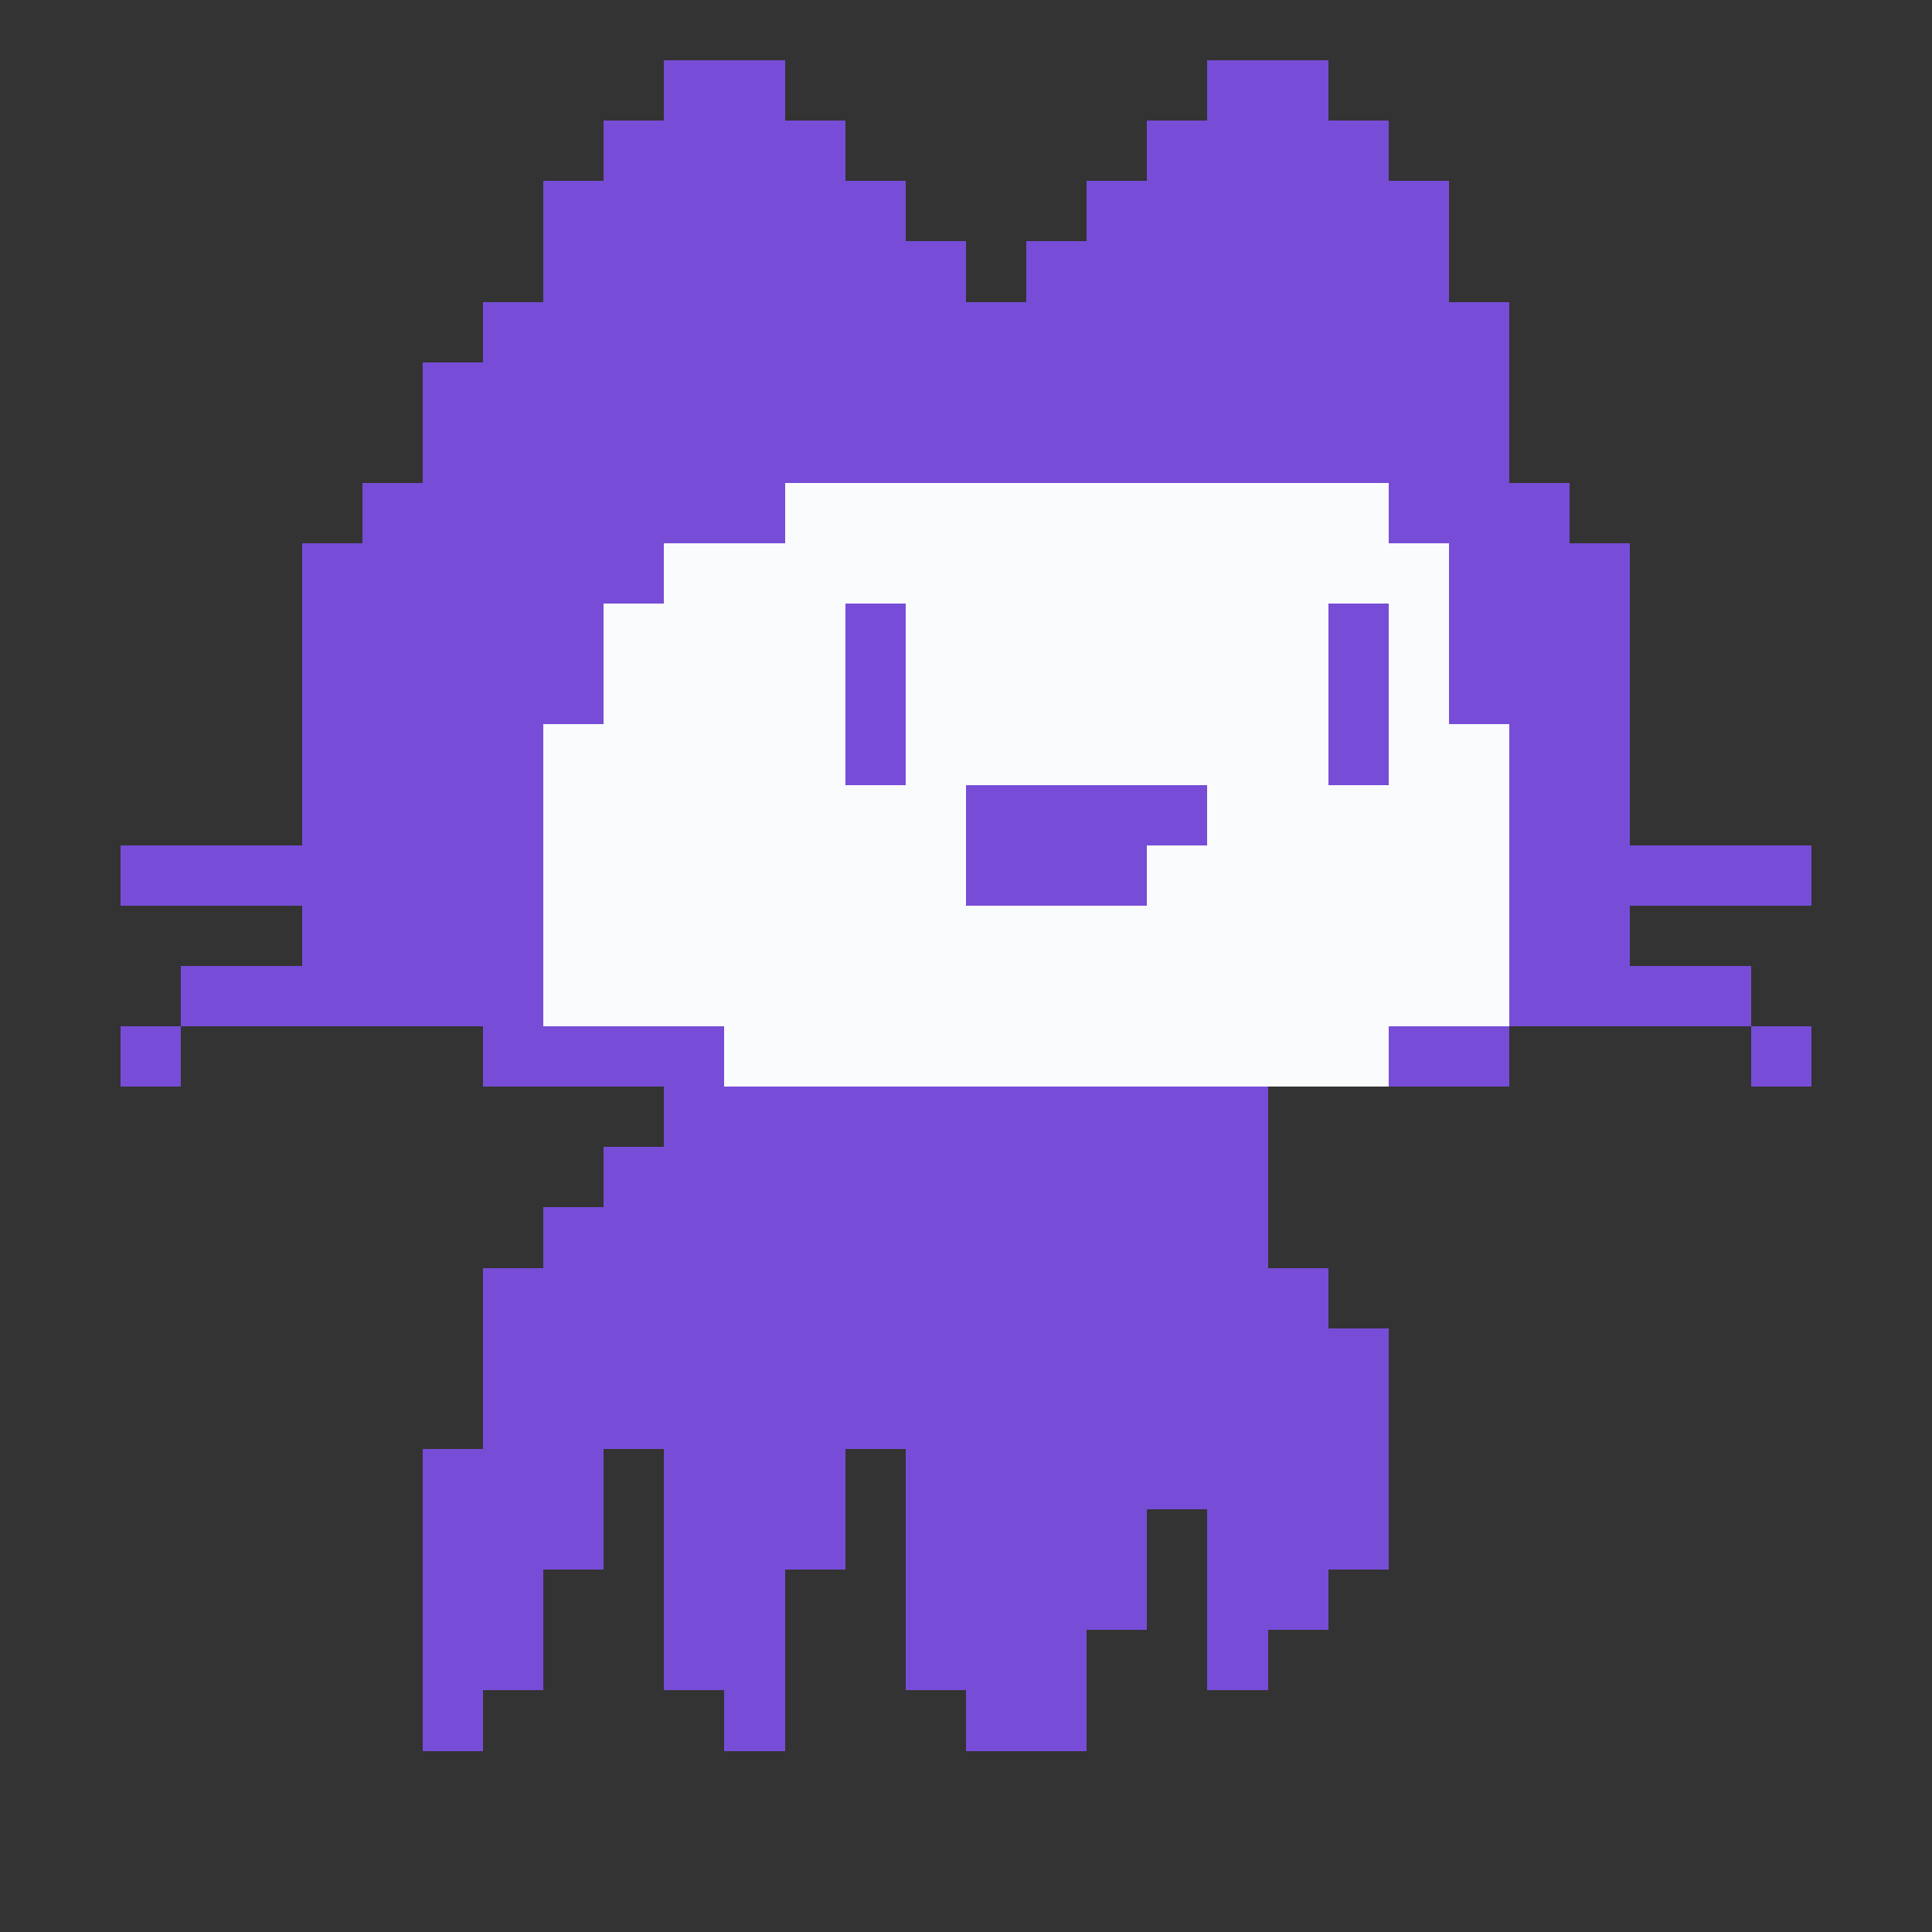 <?xml version="1.0" encoding="UTF-8" ?>
<svg version="1.1" width="32" height="32" xmlns="http://www.w3.org/2000/svg" shape-rendering="crispEdges">
<rect width="100%" height="100%" fill="#333333" stroke="none"/>
<rect x="11" y="1" width="1" height="1" fill="#774DD7" />
<rect x="12" y="1" width="1" height="1" fill="#774DD7" />
<rect x="20" y="1" width="1" height="1" fill="#774DD7" />
<rect x="21" y="1" width="1" height="1" fill="#774DD7" />
<rect x="10" y="2" width="1" height="1" fill="#774DD7" />
<rect x="11" y="2" width="1" height="1" fill="#774DD7" />
<rect x="12" y="2" width="1" height="1" fill="#774DD7" />
<rect x="13" y="2" width="1" height="1" fill="#774DD7" />
<rect x="19" y="2" width="1" height="1" fill="#774DD7" />
<rect x="20" y="2" width="1" height="1" fill="#774DD7" />
<rect x="21" y="2" width="1" height="1" fill="#774DD7" />
<rect x="22" y="2" width="1" height="1" fill="#774DD7" />
<rect x="9" y="3" width="1" height="1" fill="#774DD7" />
<rect x="10" y="3" width="1" height="1" fill="#774DD7" />
<rect x="11" y="3" width="1" height="1" fill="#774DD7" />
<rect x="12" y="3" width="1" height="1" fill="#774DD7" />
<rect x="13" y="3" width="1" height="1" fill="#774DD7" />
<rect x="14" y="3" width="1" height="1" fill="#774DD7" />
<rect x="18" y="3" width="1" height="1" fill="#774DD7" />
<rect x="19" y="3" width="1" height="1" fill="#774DD7" />
<rect x="20" y="3" width="1" height="1" fill="#774DD7" />
<rect x="21" y="3" width="1" height="1" fill="#774DD7" />
<rect x="22" y="3" width="1" height="1" fill="#774DD7" />
<rect x="23" y="3" width="1" height="1" fill="#774DD7" />
<rect x="9" y="4" width="1" height="1" fill="#774DD7" />
<rect x="10" y="4" width="1" height="1" fill="#774DD7" />
<rect x="11" y="4" width="1" height="1" fill="#774DD7" />
<rect x="12" y="4" width="1" height="1" fill="#774DD7" />
<rect x="13" y="4" width="1" height="1" fill="#774DD7" />
<rect x="14" y="4" width="1" height="1" fill="#774DD7" />
<rect x="15" y="4" width="1" height="1" fill="#774DD7" />
<rect x="17" y="4" width="1" height="1" fill="#774DD7" />
<rect x="18" y="4" width="1" height="1" fill="#774DD7" />
<rect x="19" y="4" width="1" height="1" fill="#774DD7" />
<rect x="20" y="4" width="1" height="1" fill="#774DD7" />
<rect x="21" y="4" width="1" height="1" fill="#774DD7" />
<rect x="22" y="4" width="1" height="1" fill="#774DD7" />
<rect x="23" y="4" width="1" height="1" fill="#774DD7" />
<rect x="8" y="5" width="1" height="1" fill="#774DD7" />
<rect x="9" y="5" width="1" height="1" fill="#774DD7" />
<rect x="10" y="5" width="1" height="1" fill="#774DD7" />
<rect x="11" y="5" width="1" height="1" fill="#774DD7" />
<rect x="12" y="5" width="1" height="1" fill="#774DD7" />
<rect x="13" y="5" width="1" height="1" fill="#774DD7" />
<rect x="14" y="5" width="1" height="1" fill="#774DD7" />
<rect x="15" y="5" width="1" height="1" fill="#774DD7" />
<rect x="16" y="5" width="1" height="1" fill="#774DD7" />
<rect x="17" y="5" width="1" height="1" fill="#774DD7" />
<rect x="18" y="5" width="1" height="1" fill="#774DD7" />
<rect x="19" y="5" width="1" height="1" fill="#774DD7" />
<rect x="20" y="5" width="1" height="1" fill="#774DD7" />
<rect x="21" y="5" width="1" height="1" fill="#774DD7" />
<rect x="22" y="5" width="1" height="1" fill="#774DD7" />
<rect x="23" y="5" width="1" height="1" fill="#774DD7" />
<rect x="24" y="5" width="1" height="1" fill="#774DD7" />
<rect x="7" y="6" width="1" height="1" fill="#774DD7" />
<rect x="8" y="6" width="1" height="1" fill="#774DD7" />
<rect x="9" y="6" width="1" height="1" fill="#774DD7" />
<rect x="10" y="6" width="1" height="1" fill="#774DD7" />
<rect x="11" y="6" width="1" height="1" fill="#774DD7" />
<rect x="12" y="6" width="1" height="1" fill="#774DD7" />
<rect x="13" y="6" width="1" height="1" fill="#774DD7" />
<rect x="14" y="6" width="1" height="1" fill="#774DD7" />
<rect x="15" y="6" width="1" height="1" fill="#774DD7" />
<rect x="16" y="6" width="1" height="1" fill="#774DD7" />
<rect x="17" y="6" width="1" height="1" fill="#774DD7" />
<rect x="18" y="6" width="1" height="1" fill="#774DD7" />
<rect x="19" y="6" width="1" height="1" fill="#774DD7" />
<rect x="20" y="6" width="1" height="1" fill="#774DD7" />
<rect x="21" y="6" width="1" height="1" fill="#774DD7" />
<rect x="22" y="6" width="1" height="1" fill="#774DD7" />
<rect x="23" y="6" width="1" height="1" fill="#774DD7" />
<rect x="24" y="6" width="1" height="1" fill="#774DD7" />
<rect x="7" y="7" width="1" height="1" fill="#774DD7" />
<rect x="8" y="7" width="1" height="1" fill="#774DD7" />
<rect x="9" y="7" width="1" height="1" fill="#774DD7" />
<rect x="10" y="7" width="1" height="1" fill="#774DD7" />
<rect x="11" y="7" width="1" height="1" fill="#774DD7" />
<rect x="12" y="7" width="1" height="1" fill="#774DD7" />
<rect x="13" y="7" width="1" height="1" fill="#774DD7" />
<rect x="14" y="7" width="1" height="1" fill="#774DD7" />
<rect x="15" y="7" width="1" height="1" fill="#774DD7" />
<rect x="16" y="7" width="1" height="1" fill="#774DD7" />
<rect x="17" y="7" width="1" height="1" fill="#774DD7" />
<rect x="18" y="7" width="1" height="1" fill="#774DD7" />
<rect x="19" y="7" width="1" height="1" fill="#774DD7" />
<rect x="20" y="7" width="1" height="1" fill="#774DD7" />
<rect x="21" y="7" width="1" height="1" fill="#774DD7" />
<rect x="22" y="7" width="1" height="1" fill="#774DD7" />
<rect x="23" y="7" width="1" height="1" fill="#774DD7" />
<rect x="24" y="7" width="1" height="1" fill="#774DD7" />
<rect x="6" y="8" width="1" height="1" fill="#774DD7" />
<rect x="7" y="8" width="1" height="1" fill="#774DD7" />
<rect x="8" y="8" width="1" height="1" fill="#774DD7" />
<rect x="9" y="8" width="1" height="1" fill="#774DD7" />
<rect x="10" y="8" width="1" height="1" fill="#774DD7" />
<rect x="11" y="8" width="1" height="1" fill="#774DD7" />
<rect x="12" y="8" width="1" height="1" fill="#774DD7" />
<rect x="13" y="8" width="1" height="1" fill="#FAFBFC" />
<rect x="14" y="8" width="1" height="1" fill="#FAFBFC" />
<rect x="15" y="8" width="1" height="1" fill="#FAFBFC" />
<rect x="16" y="8" width="1" height="1" fill="#FAFBFC" />
<rect x="17" y="8" width="1" height="1" fill="#FAFBFC" />
<rect x="18" y="8" width="1" height="1" fill="#FAFBFC" />
<rect x="19" y="8" width="1" height="1" fill="#FAFBFC" />
<rect x="20" y="8" width="1" height="1" fill="#FAFBFC" />
<rect x="21" y="8" width="1" height="1" fill="#FAFBFC" />
<rect x="22" y="8" width="1" height="1" fill="#FAFBFC" />
<rect x="23" y="8" width="1" height="1" fill="#774DD7" />
<rect x="24" y="8" width="1" height="1" fill="#774DD7" />
<rect x="25" y="8" width="1" height="1" fill="#774DD7" />
<rect x="5" y="9" width="1" height="1" fill="#774DD7" />
<rect x="6" y="9" width="1" height="1" fill="#774DD7" />
<rect x="7" y="9" width="1" height="1" fill="#774DD7" />
<rect x="8" y="9" width="1" height="1" fill="#774DD7" />
<rect x="9" y="9" width="1" height="1" fill="#774DD7" />
<rect x="10" y="9" width="1" height="1" fill="#774DD7" />
<rect x="11" y="9" width="1" height="1" fill="#FAFBFC" />
<rect x="12" y="9" width="1" height="1" fill="#FAFBFC" />
<rect x="13" y="9" width="1" height="1" fill="#FAFBFC" />
<rect x="14" y="9" width="1" height="1" fill="#FAFBFC" />
<rect x="15" y="9" width="1" height="1" fill="#FAFBFC" />
<rect x="16" y="9" width="1" height="1" fill="#FAFBFC" />
<rect x="17" y="9" width="1" height="1" fill="#FAFBFC" />
<rect x="18" y="9" width="1" height="1" fill="#FAFBFC" />
<rect x="19" y="9" width="1" height="1" fill="#FAFBFC" />
<rect x="20" y="9" width="1" height="1" fill="#FAFBFC" />
<rect x="21" y="9" width="1" height="1" fill="#FAFBFC" />
<rect x="22" y="9" width="1" height="1" fill="#FAFBFC" />
<rect x="23" y="9" width="1" height="1" fill="#FAFBFC" />
<rect x="24" y="9" width="1" height="1" fill="#774DD7" />
<rect x="25" y="9" width="1" height="1" fill="#774DD7" />
<rect x="26" y="9" width="1" height="1" fill="#774DD7" />
<rect x="5" y="10" width="1" height="1" fill="#774DD7" />
<rect x="6" y="10" width="1" height="1" fill="#774DD7" />
<rect x="7" y="10" width="1" height="1" fill="#774DD7" />
<rect x="8" y="10" width="1" height="1" fill="#774DD7" />
<rect x="9" y="10" width="1" height="1" fill="#774DD7" />
<rect x="10" y="10" width="1" height="1" fill="#FAFBFC" />
<rect x="11" y="10" width="1" height="1" fill="#FAFBFC" />
<rect x="12" y="10" width="1" height="1" fill="#FAFBFC" />
<rect x="13" y="10" width="1" height="1" fill="#FAFBFC" />
<rect x="14" y="10" width="1" height="1" fill="#774DD7" />
<rect x="15" y="10" width="1" height="1" fill="#FAFBFC" />
<rect x="16" y="10" width="1" height="1" fill="#FAFBFC" />
<rect x="17" y="10" width="1" height="1" fill="#FAFBFC" />
<rect x="18" y="10" width="1" height="1" fill="#FAFBFC" />
<rect x="19" y="10" width="1" height="1" fill="#FAFBFC" />
<rect x="20" y="10" width="1" height="1" fill="#FAFBFC" />
<rect x="21" y="10" width="1" height="1" fill="#FAFBFC" />
<rect x="22" y="10" width="1" height="1" fill="#774DD7" />
<rect x="23" y="10" width="1" height="1" fill="#FAFBFC" />
<rect x="24" y="10" width="1" height="1" fill="#774DD7" />
<rect x="25" y="10" width="1" height="1" fill="#774DD7" />
<rect x="26" y="10" width="1" height="1" fill="#774DD7" />
<rect x="5" y="11" width="1" height="1" fill="#774DD7" />
<rect x="6" y="11" width="1" height="1" fill="#774DD7" />
<rect x="7" y="11" width="1" height="1" fill="#774DD7" />
<rect x="8" y="11" width="1" height="1" fill="#774DD7" />
<rect x="9" y="11" width="1" height="1" fill="#774DD7" />
<rect x="10" y="11" width="1" height="1" fill="#FAFBFC" />
<rect x="11" y="11" width="1" height="1" fill="#FAFBFC" />
<rect x="12" y="11" width="1" height="1" fill="#FAFBFC" />
<rect x="13" y="11" width="1" height="1" fill="#FAFBFC" />
<rect x="14" y="11" width="1" height="1" fill="#774DD7" />
<rect x="15" y="11" width="1" height="1" fill="#FAFBFC" />
<rect x="16" y="11" width="1" height="1" fill="#FAFBFC" />
<rect x="17" y="11" width="1" height="1" fill="#FAFBFC" />
<rect x="18" y="11" width="1" height="1" fill="#FAFBFC" />
<rect x="19" y="11" width="1" height="1" fill="#FAFBFC" />
<rect x="20" y="11" width="1" height="1" fill="#FAFBFC" />
<rect x="21" y="11" width="1" height="1" fill="#FAFBFC" />
<rect x="22" y="11" width="1" height="1" fill="#774DD7" />
<rect x="23" y="11" width="1" height="1" fill="#FAFBFC" />
<rect x="24" y="11" width="1" height="1" fill="#774DD7" />
<rect x="25" y="11" width="1" height="1" fill="#774DD7" />
<rect x="26" y="11" width="1" height="1" fill="#774DD7" />
<rect x="5" y="12" width="1" height="1" fill="#774DD7" />
<rect x="6" y="12" width="1" height="1" fill="#774DD7" />
<rect x="7" y="12" width="1" height="1" fill="#774DD7" />
<rect x="8" y="12" width="1" height="1" fill="#774DD7" />
<rect x="9" y="12" width="1" height="1" fill="#FAFBFC" />
<rect x="10" y="12" width="1" height="1" fill="#FAFBFC" />
<rect x="11" y="12" width="1" height="1" fill="#FAFBFC" />
<rect x="12" y="12" width="1" height="1" fill="#FAFBFC" />
<rect x="13" y="12" width="1" height="1" fill="#FAFBFC" />
<rect x="14" y="12" width="1" height="1" fill="#774DD7" />
<rect x="15" y="12" width="1" height="1" fill="#FAFBFC" />
<rect x="16" y="12" width="1" height="1" fill="#FAFBFC" />
<rect x="17" y="12" width="1" height="1" fill="#FAFBFC" />
<rect x="18" y="12" width="1" height="1" fill="#FAFBFC" />
<rect x="19" y="12" width="1" height="1" fill="#FAFBFC" />
<rect x="20" y="12" width="1" height="1" fill="#FAFBFC" />
<rect x="21" y="12" width="1" height="1" fill="#FAFBFC" />
<rect x="22" y="12" width="1" height="1" fill="#774DD7" />
<rect x="23" y="12" width="1" height="1" fill="#FAFBFC" />
<rect x="24" y="12" width="1" height="1" fill="#FAFBFC" />
<rect x="25" y="12" width="1" height="1" fill="#774DD7" />
<rect x="26" y="12" width="1" height="1" fill="#774DD7" />
<rect x="5" y="13" width="1" height="1" fill="#774DD7" />
<rect x="6" y="13" width="1" height="1" fill="#774DD7" />
<rect x="7" y="13" width="1" height="1" fill="#774DD7" />
<rect x="8" y="13" width="1" height="1" fill="#774DD7" />
<rect x="9" y="13" width="1" height="1" fill="#FAFBFC" />
<rect x="10" y="13" width="1" height="1" fill="#FAFBFC" />
<rect x="11" y="13" width="1" height="1" fill="#FAFBFC" />
<rect x="12" y="13" width="1" height="1" fill="#FAFBFC" />
<rect x="13" y="13" width="1" height="1" fill="#FAFBFC" />
<rect x="14" y="13" width="1" height="1" fill="#FAFBFC" />
<rect x="15" y="13" width="1" height="1" fill="#FAFBFC" />
<rect x="16" y="13" width="1" height="1" fill="#774DD7" />
<rect x="17" y="13" width="1" height="1" fill="#774DD7" />
<rect x="18" y="13" width="1" height="1" fill="#774DD7" />
<rect x="19" y="13" width="1" height="1" fill="#774DD7" />
<rect x="20" y="13" width="1" height="1" fill="#FAFBFC" />
<rect x="21" y="13" width="1" height="1" fill="#FAFBFC" />
<rect x="22" y="13" width="1" height="1" fill="#FAFBFC" />
<rect x="23" y="13" width="1" height="1" fill="#FAFBFC" />
<rect x="24" y="13" width="1" height="1" fill="#FAFBFC" />
<rect x="25" y="13" width="1" height="1" fill="#774DD7" />
<rect x="26" y="13" width="1" height="1" fill="#774DD7" />
<rect x="2" y="14" width="1" height="1" fill="#774DD7" />
<rect x="3" y="14" width="1" height="1" fill="#774DD7" />
<rect x="4" y="14" width="1" height="1" fill="#774DD7" />
<rect x="5" y="14" width="1" height="1" fill="#774DD7" />
<rect x="6" y="14" width="1" height="1" fill="#774DD7" />
<rect x="7" y="14" width="1" height="1" fill="#774DD7" />
<rect x="8" y="14" width="1" height="1" fill="#774DD7" />
<rect x="9" y="14" width="1" height="1" fill="#FAFBFC" />
<rect x="10" y="14" width="1" height="1" fill="#FAFBFC" />
<rect x="11" y="14" width="1" height="1" fill="#FAFBFC" />
<rect x="12" y="14" width="1" height="1" fill="#FAFBFC" />
<rect x="13" y="14" width="1" height="1" fill="#FAFBFC" />
<rect x="14" y="14" width="1" height="1" fill="#FAFBFC" />
<rect x="15" y="14" width="1" height="1" fill="#FAFBFC" />
<rect x="16" y="14" width="1" height="1" fill="#774DD7" />
<rect x="17" y="14" width="1" height="1" fill="#774DD7" />
<rect x="18" y="14" width="1" height="1" fill="#774DD7" />
<rect x="19" y="14" width="1" height="1" fill="#FAFBFC" />
<rect x="20" y="14" width="1" height="1" fill="#FAFBFC" />
<rect x="21" y="14" width="1" height="1" fill="#FAFBFC" />
<rect x="22" y="14" width="1" height="1" fill="#FAFBFC" />
<rect x="23" y="14" width="1" height="1" fill="#FAFBFC" />
<rect x="24" y="14" width="1" height="1" fill="#FAFBFC" />
<rect x="25" y="14" width="1" height="1" fill="#774DD7" />
<rect x="26" y="14" width="1" height="1" fill="#774DD7" />
<rect x="27" y="14" width="1" height="1" fill="#774DD7" />
<rect x="28" y="14" width="1" height="1" fill="#774DD7" />
<rect x="29" y="14" width="1" height="1" fill="#774DD7" />
<rect x="5" y="15" width="1" height="1" fill="#774DD7" />
<rect x="6" y="15" width="1" height="1" fill="#774DD7" />
<rect x="7" y="15" width="1" height="1" fill="#774DD7" />
<rect x="8" y="15" width="1" height="1" fill="#774DD7" />
<rect x="9" y="15" width="1" height="1" fill="#FAFBFC" />
<rect x="10" y="15" width="1" height="1" fill="#FAFBFC" />
<rect x="11" y="15" width="1" height="1" fill="#FAFBFC" />
<rect x="12" y="15" width="1" height="1" fill="#FAFBFC" />
<rect x="13" y="15" width="1" height="1" fill="#FAFBFC" />
<rect x="14" y="15" width="1" height="1" fill="#FAFBFC" />
<rect x="15" y="15" width="1" height="1" fill="#FAFBFC" />
<rect x="16" y="15" width="1" height="1" fill="#FAFBFC" />
<rect x="17" y="15" width="1" height="1" fill="#FAFBFC" />
<rect x="18" y="15" width="1" height="1" fill="#FAFBFC" />
<rect x="19" y="15" width="1" height="1" fill="#FAFBFC" />
<rect x="20" y="15" width="1" height="1" fill="#FAFBFC" />
<rect x="21" y="15" width="1" height="1" fill="#FAFBFC" />
<rect x="22" y="15" width="1" height="1" fill="#FAFBFC" />
<rect x="23" y="15" width="1" height="1" fill="#FAFBFC" />
<rect x="24" y="15" width="1" height="1" fill="#FAFBFC" />
<rect x="25" y="15" width="1" height="1" fill="#774DD7" />
<rect x="26" y="15" width="1" height="1" fill="#774DD7" />
<rect x="3" y="16" width="1" height="1" fill="#774DD7" />
<rect x="4" y="16" width="1" height="1" fill="#774DD7" />
<rect x="5" y="16" width="1" height="1" fill="#774DD7" />
<rect x="6" y="16" width="1" height="1" fill="#774DD7" />
<rect x="7" y="16" width="1" height="1" fill="#774DD7" />
<rect x="8" y="16" width="1" height="1" fill="#774DD7" />
<rect x="9" y="16" width="1" height="1" fill="#FAFBFC" />
<rect x="10" y="16" width="1" height="1" fill="#FAFBFC" />
<rect x="11" y="16" width="1" height="1" fill="#FAFBFC" />
<rect x="12" y="16" width="1" height="1" fill="#FAFBFC" />
<rect x="13" y="16" width="1" height="1" fill="#FAFBFC" />
<rect x="14" y="16" width="1" height="1" fill="#FAFBFC" />
<rect x="15" y="16" width="1" height="1" fill="#FAFBFC" />
<rect x="16" y="16" width="1" height="1" fill="#FAFBFC" />
<rect x="17" y="16" width="1" height="1" fill="#FAFBFC" />
<rect x="18" y="16" width="1" height="1" fill="#FAFBFC" />
<rect x="19" y="16" width="1" height="1" fill="#FAFBFC" />
<rect x="20" y="16" width="1" height="1" fill="#FAFBFC" />
<rect x="21" y="16" width="1" height="1" fill="#FAFBFC" />
<rect x="22" y="16" width="1" height="1" fill="#FAFBFC" />
<rect x="23" y="16" width="1" height="1" fill="#FAFBFC" />
<rect x="24" y="16" width="1" height="1" fill="#FAFBFC" />
<rect x="25" y="16" width="1" height="1" fill="#774DD7" />
<rect x="26" y="16" width="1" height="1" fill="#774DD7" />
<rect x="27" y="16" width="1" height="1" fill="#774DD7" />
<rect x="28" y="16" width="1" height="1" fill="#774DD7" />
<rect x="2" y="17" width="1" height="1" fill="#774DD7" />
<rect x="8" y="17" width="1" height="1" fill="#774DD7" />
<rect x="9" y="17" width="1" height="1" fill="#774DD7" />
<rect x="10" y="17" width="1" height="1" fill="#774DD7" />
<rect x="11" y="17" width="1" height="1" fill="#774DD7" />
<rect x="12" y="17" width="1" height="1" fill="#FAFBFC" />
<rect x="13" y="17" width="1" height="1" fill="#FAFBFC" />
<rect x="14" y="17" width="1" height="1" fill="#FAFBFC" />
<rect x="15" y="17" width="1" height="1" fill="#FAFBFC" />
<rect x="16" y="17" width="1" height="1" fill="#FAFBFC" />
<rect x="17" y="17" width="1" height="1" fill="#FAFBFC" />
<rect x="18" y="17" width="1" height="1" fill="#FAFBFC" />
<rect x="19" y="17" width="1" height="1" fill="#FAFBFC" />
<rect x="20" y="17" width="1" height="1" fill="#FAFBFC" />
<rect x="21" y="17" width="1" height="1" fill="#FAFBFC" />
<rect x="22" y="17" width="1" height="1" fill="#FAFBFC" />
<rect x="23" y="17" width="1" height="1" fill="#774DD7" />
<rect x="24" y="17" width="1" height="1" fill="#774DD7" />
<rect x="29" y="17" width="1" height="1" fill="#774DD7" />
<rect x="11" y="18" width="1" height="1" fill="#774DD7" />
<rect x="12" y="18" width="1" height="1" fill="#774DD7" />
<rect x="13" y="18" width="1" height="1" fill="#774DD7" />
<rect x="14" y="18" width="1" height="1" fill="#774DD7" />
<rect x="15" y="18" width="1" height="1" fill="#774DD7" />
<rect x="16" y="18" width="1" height="1" fill="#774DD7" />
<rect x="17" y="18" width="1" height="1" fill="#774DD7" />
<rect x="18" y="18" width="1" height="1" fill="#774DD7" />
<rect x="19" y="18" width="1" height="1" fill="#774DD7" />
<rect x="20" y="18" width="1" height="1" fill="#774DD7" />
<rect x="10" y="19" width="1" height="1" fill="#774DD7" />
<rect x="11" y="19" width="1" height="1" fill="#774DD7" />
<rect x="12" y="19" width="1" height="1" fill="#774DD7" />
<rect x="13" y="19" width="1" height="1" fill="#774DD7" />
<rect x="14" y="19" width="1" height="1" fill="#774DD7" />
<rect x="15" y="19" width="1" height="1" fill="#774DD7" />
<rect x="16" y="19" width="1" height="1" fill="#774DD7" />
<rect x="17" y="19" width="1" height="1" fill="#774DD7" />
<rect x="18" y="19" width="1" height="1" fill="#774DD7" />
<rect x="19" y="19" width="1" height="1" fill="#774DD7" />
<rect x="20" y="19" width="1" height="1" fill="#774DD7" />
<rect x="9" y="20" width="1" height="1" fill="#774DD7" />
<rect x="10" y="20" width="1" height="1" fill="#774DD7" />
<rect x="11" y="20" width="1" height="1" fill="#774DD7" />
<rect x="12" y="20" width="1" height="1" fill="#774DD7" />
<rect x="13" y="20" width="1" height="1" fill="#774DD7" />
<rect x="14" y="20" width="1" height="1" fill="#774DD7" />
<rect x="15" y="20" width="1" height="1" fill="#774DD7" />
<rect x="16" y="20" width="1" height="1" fill="#774DD7" />
<rect x="17" y="20" width="1" height="1" fill="#774DD7" />
<rect x="18" y="20" width="1" height="1" fill="#774DD7" />
<rect x="19" y="20" width="1" height="1" fill="#774DD7" />
<rect x="20" y="20" width="1" height="1" fill="#774DD7" />
<rect x="8" y="21" width="1" height="1" fill="#774DD7" />
<rect x="9" y="21" width="1" height="1" fill="#774DD7" />
<rect x="10" y="21" width="1" height="1" fill="#774DD7" />
<rect x="11" y="21" width="1" height="1" fill="#774DD7" />
<rect x="12" y="21" width="1" height="1" fill="#774DD7" />
<rect x="13" y="21" width="1" height="1" fill="#774DD7" />
<rect x="14" y="21" width="1" height="1" fill="#774DD7" />
<rect x="15" y="21" width="1" height="1" fill="#774DD7" />
<rect x="16" y="21" width="1" height="1" fill="#774DD7" />
<rect x="17" y="21" width="1" height="1" fill="#774DD7" />
<rect x="18" y="21" width="1" height="1" fill="#774DD7" />
<rect x="19" y="21" width="1" height="1" fill="#774DD7" />
<rect x="20" y="21" width="1" height="1" fill="#774DD7" />
<rect x="21" y="21" width="1" height="1" fill="#774DD7" />
<rect x="8" y="22" width="1" height="1" fill="#774DD7" />
<rect x="9" y="22" width="1" height="1" fill="#774DD7" />
<rect x="10" y="22" width="1" height="1" fill="#774DD7" />
<rect x="11" y="22" width="1" height="1" fill="#774DD7" />
<rect x="12" y="22" width="1" height="1" fill="#774DD7" />
<rect x="13" y="22" width="1" height="1" fill="#774DD7" />
<rect x="14" y="22" width="1" height="1" fill="#774DD7" />
<rect x="15" y="22" width="1" height="1" fill="#774DD7" />
<rect x="16" y="22" width="1" height="1" fill="#774DD7" />
<rect x="17" y="22" width="1" height="1" fill="#774DD7" />
<rect x="18" y="22" width="1" height="1" fill="#774DD7" />
<rect x="19" y="22" width="1" height="1" fill="#774DD7" />
<rect x="20" y="22" width="1" height="1" fill="#774DD7" />
<rect x="21" y="22" width="1" height="1" fill="#774DD7" />
<rect x="22" y="22" width="1" height="1" fill="#774DD7" />
<rect x="8" y="23" width="1" height="1" fill="#774DD7" />
<rect x="9" y="23" width="1" height="1" fill="#774DD7" />
<rect x="10" y="23" width="1" height="1" fill="#774DD7" />
<rect x="11" y="23" width="1" height="1" fill="#774DD7" />
<rect x="12" y="23" width="1" height="1" fill="#774DD7" />
<rect x="13" y="23" width="1" height="1" fill="#774DD7" />
<rect x="14" y="23" width="1" height="1" fill="#774DD7" />
<rect x="15" y="23" width="1" height="1" fill="#774DD7" />
<rect x="16" y="23" width="1" height="1" fill="#774DD7" />
<rect x="17" y="23" width="1" height="1" fill="#774DD7" />
<rect x="18" y="23" width="1" height="1" fill="#774DD7" />
<rect x="19" y="23" width="1" height="1" fill="#774DD7" />
<rect x="20" y="23" width="1" height="1" fill="#774DD7" />
<rect x="21" y="23" width="1" height="1" fill="#774DD7" />
<rect x="22" y="23" width="1" height="1" fill="#774DD7" />
<rect x="7" y="24" width="1" height="1" fill="#774DD7" />
<rect x="8" y="24" width="1" height="1" fill="#774DD7" />
<rect x="9" y="24" width="1" height="1" fill="#774DD7" />
<rect x="11" y="24" width="1" height="1" fill="#774DD7" />
<rect x="12" y="24" width="1" height="1" fill="#774DD7" />
<rect x="13" y="24" width="1" height="1" fill="#774DD7" />
<rect x="15" y="24" width="1" height="1" fill="#774DD7" />
<rect x="16" y="24" width="1" height="1" fill="#774DD7" />
<rect x="17" y="24" width="1" height="1" fill="#774DD7" />
<rect x="18" y="24" width="1" height="1" fill="#774DD7" />
<rect x="19" y="24" width="1" height="1" fill="#774DD7" />
<rect x="20" y="24" width="1" height="1" fill="#774DD7" />
<rect x="21" y="24" width="1" height="1" fill="#774DD7" />
<rect x="22" y="24" width="1" height="1" fill="#774DD7" />
<rect x="7" y="25" width="1" height="1" fill="#774DD7" />
<rect x="8" y="25" width="1" height="1" fill="#774DD7" />
<rect x="9" y="25" width="1" height="1" fill="#774DD7" />
<rect x="11" y="25" width="1" height="1" fill="#774DD7" />
<rect x="12" y="25" width="1" height="1" fill="#774DD7" />
<rect x="13" y="25" width="1" height="1" fill="#774DD7" />
<rect x="15" y="25" width="1" height="1" fill="#774DD7" />
<rect x="16" y="25" width="1" height="1" fill="#774DD7" />
<rect x="17" y="25" width="1" height="1" fill="#774DD7" />
<rect x="18" y="25" width="1" height="1" fill="#774DD7" />
<rect x="20" y="25" width="1" height="1" fill="#774DD7" />
<rect x="21" y="25" width="1" height="1" fill="#774DD7" />
<rect x="22" y="25" width="1" height="1" fill="#774DD7" />
<rect x="7" y="26" width="1" height="1" fill="#774DD7" />
<rect x="8" y="26" width="1" height="1" fill="#774DD7" />
<rect x="11" y="26" width="1" height="1" fill="#774DD7" />
<rect x="12" y="26" width="1" height="1" fill="#774DD7" />
<rect x="15" y="26" width="1" height="1" fill="#774DD7" />
<rect x="16" y="26" width="1" height="1" fill="#774DD7" />
<rect x="17" y="26" width="1" height="1" fill="#774DD7" />
<rect x="18" y="26" width="1" height="1" fill="#774DD7" />
<rect x="20" y="26" width="1" height="1" fill="#774DD7" />
<rect x="21" y="26" width="1" height="1" fill="#774DD7" />
<rect x="7" y="27" width="1" height="1" fill="#774DD7" />
<rect x="8" y="27" width="1" height="1" fill="#774DD7" />
<rect x="11" y="27" width="1" height="1" fill="#774DD7" />
<rect x="12" y="27" width="1" height="1" fill="#774DD7" />
<rect x="15" y="27" width="1" height="1" fill="#774DD7" />
<rect x="16" y="27" width="1" height="1" fill="#774DD7" />
<rect x="17" y="27" width="1" height="1" fill="#774DD7" />
<rect x="20" y="27" width="1" height="1" fill="#774DD7" />
<rect x="7" y="28" width="1" height="1" fill="#774DD7" />
<rect x="12" y="28" width="1" height="1" fill="#774DD7" />
<rect x="16" y="28" width="1" height="1" fill="#774DD7" />
<rect x="17" y="28" width="1" height="1" fill="#774DD7" />
</svg>